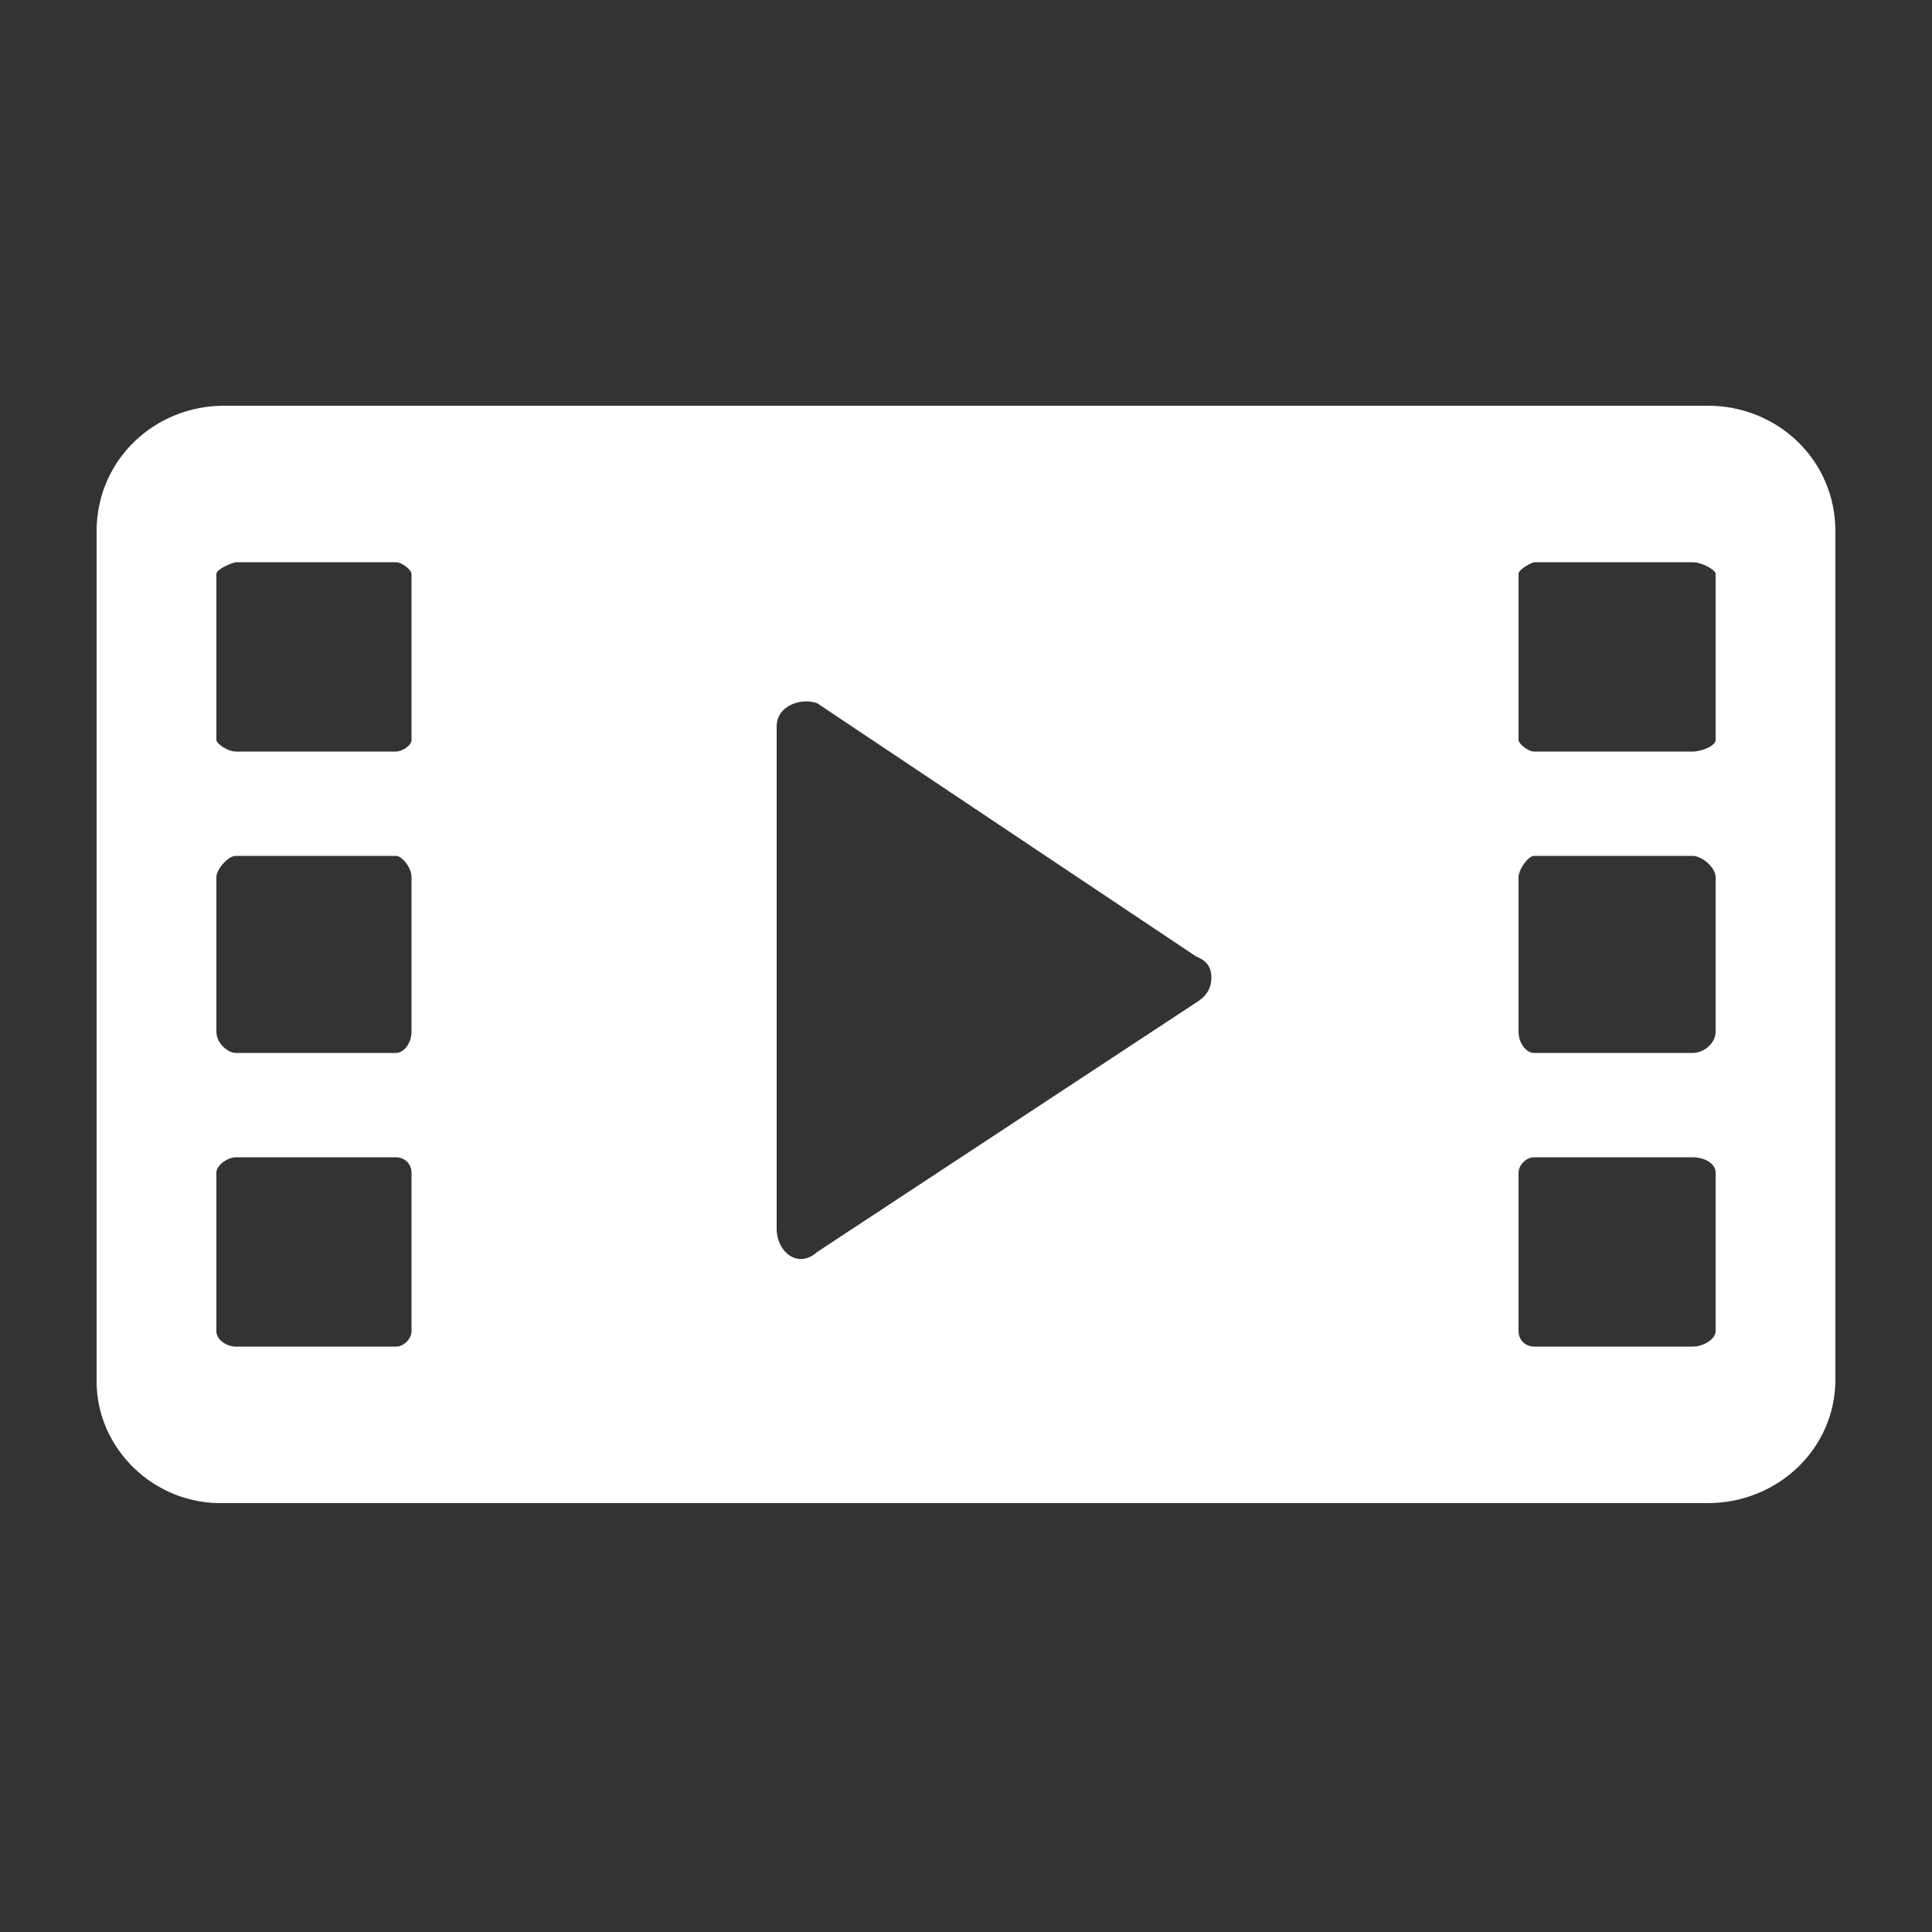 <svg fill="#FFFFFF" xmlns="http://www.w3.org/2000/svg" xmlns:xlink="http://www.w3.org/1999/xlink" version="1.1" x="0px" y="0px" viewBox="0 0 100 100" enable-background="new 0 0 100 100" xml:space="preserve"><rect x="0" y="0" width="100" height="100" fill="#333333" stroke="none"/><path d="M78.6,29.7v8.6c0,0.2,0.5,0.6,0.8,0.6h8.2c0.5,0,1.2-0.3,1.2-0.6v-8.6c0-0.2-0.7-0.6-1.2-0.6h-8.2  C79.1,29.2,78.6,29.5,78.6,29.7z M78.6,45.4v8c0,0.6,0.4,1.1,0.8,1.1h8.2c0.6,0,1.2-0.5,1.2-1.1v-8c0-0.5-0.7-1.1-1.2-1.1h-8.2  C79.1,44.3,78.6,45,78.6,45.4z M78.6,60.7v8.2c0,0.5,0.4,0.8,0.8,0.8h8.2c0.6,0,1.2-0.4,1.2-0.8v-8.2c0-0.5-0.6-0.8-1.2-0.8h-8.2  C79,59.9,78.6,60.3,78.6,60.7z M40.2,37.6v26c0,1.2,1.1,2.1,2.1,1.2l19.6-12.9c0.5-0.3,0.8-0.7,0.8-1.3s-0.3-0.9-0.8-1.1L42.3,36.4  C41.5,36.1,40.2,36.5,40.2,37.6z M11.2,29.7v8.6c0,0.2,0.6,0.6,1,0.6h8.3c0.3,0,0.8-0.3,0.8-0.6v-8.6c0-0.2-0.5-0.6-0.8-0.6h-8.3  C11.8,29.2,11.2,29.5,11.2,29.7z M11.2,45.4v8c0,0.6,0.6,1.1,1,1.1h8.3c0.4,0,0.8-0.5,0.8-1.1v-8c0-0.5-0.5-1.1-0.8-1.1h-8.3  C11.8,44.3,11.2,45,11.2,45.4z M11.2,60.7v8.2c0,0.5,0.6,0.8,1,0.8h8.3c0.4,0,0.8-0.4,0.8-0.8v-8.2c0-0.5-0.4-0.8-0.8-0.8h-8.3  C11.8,59.9,11.2,60.3,11.2,60.7z M5,71.5V27.5c0-3.7,3-6.5,6.6-6.5h76.8c3.6,0,6.6,2.8,6.6,6.5v43.9c0,3.6-3,6.4-6.6,6.4H11.6  C8,77.9,5,75,5,71.5z"></path></svg>